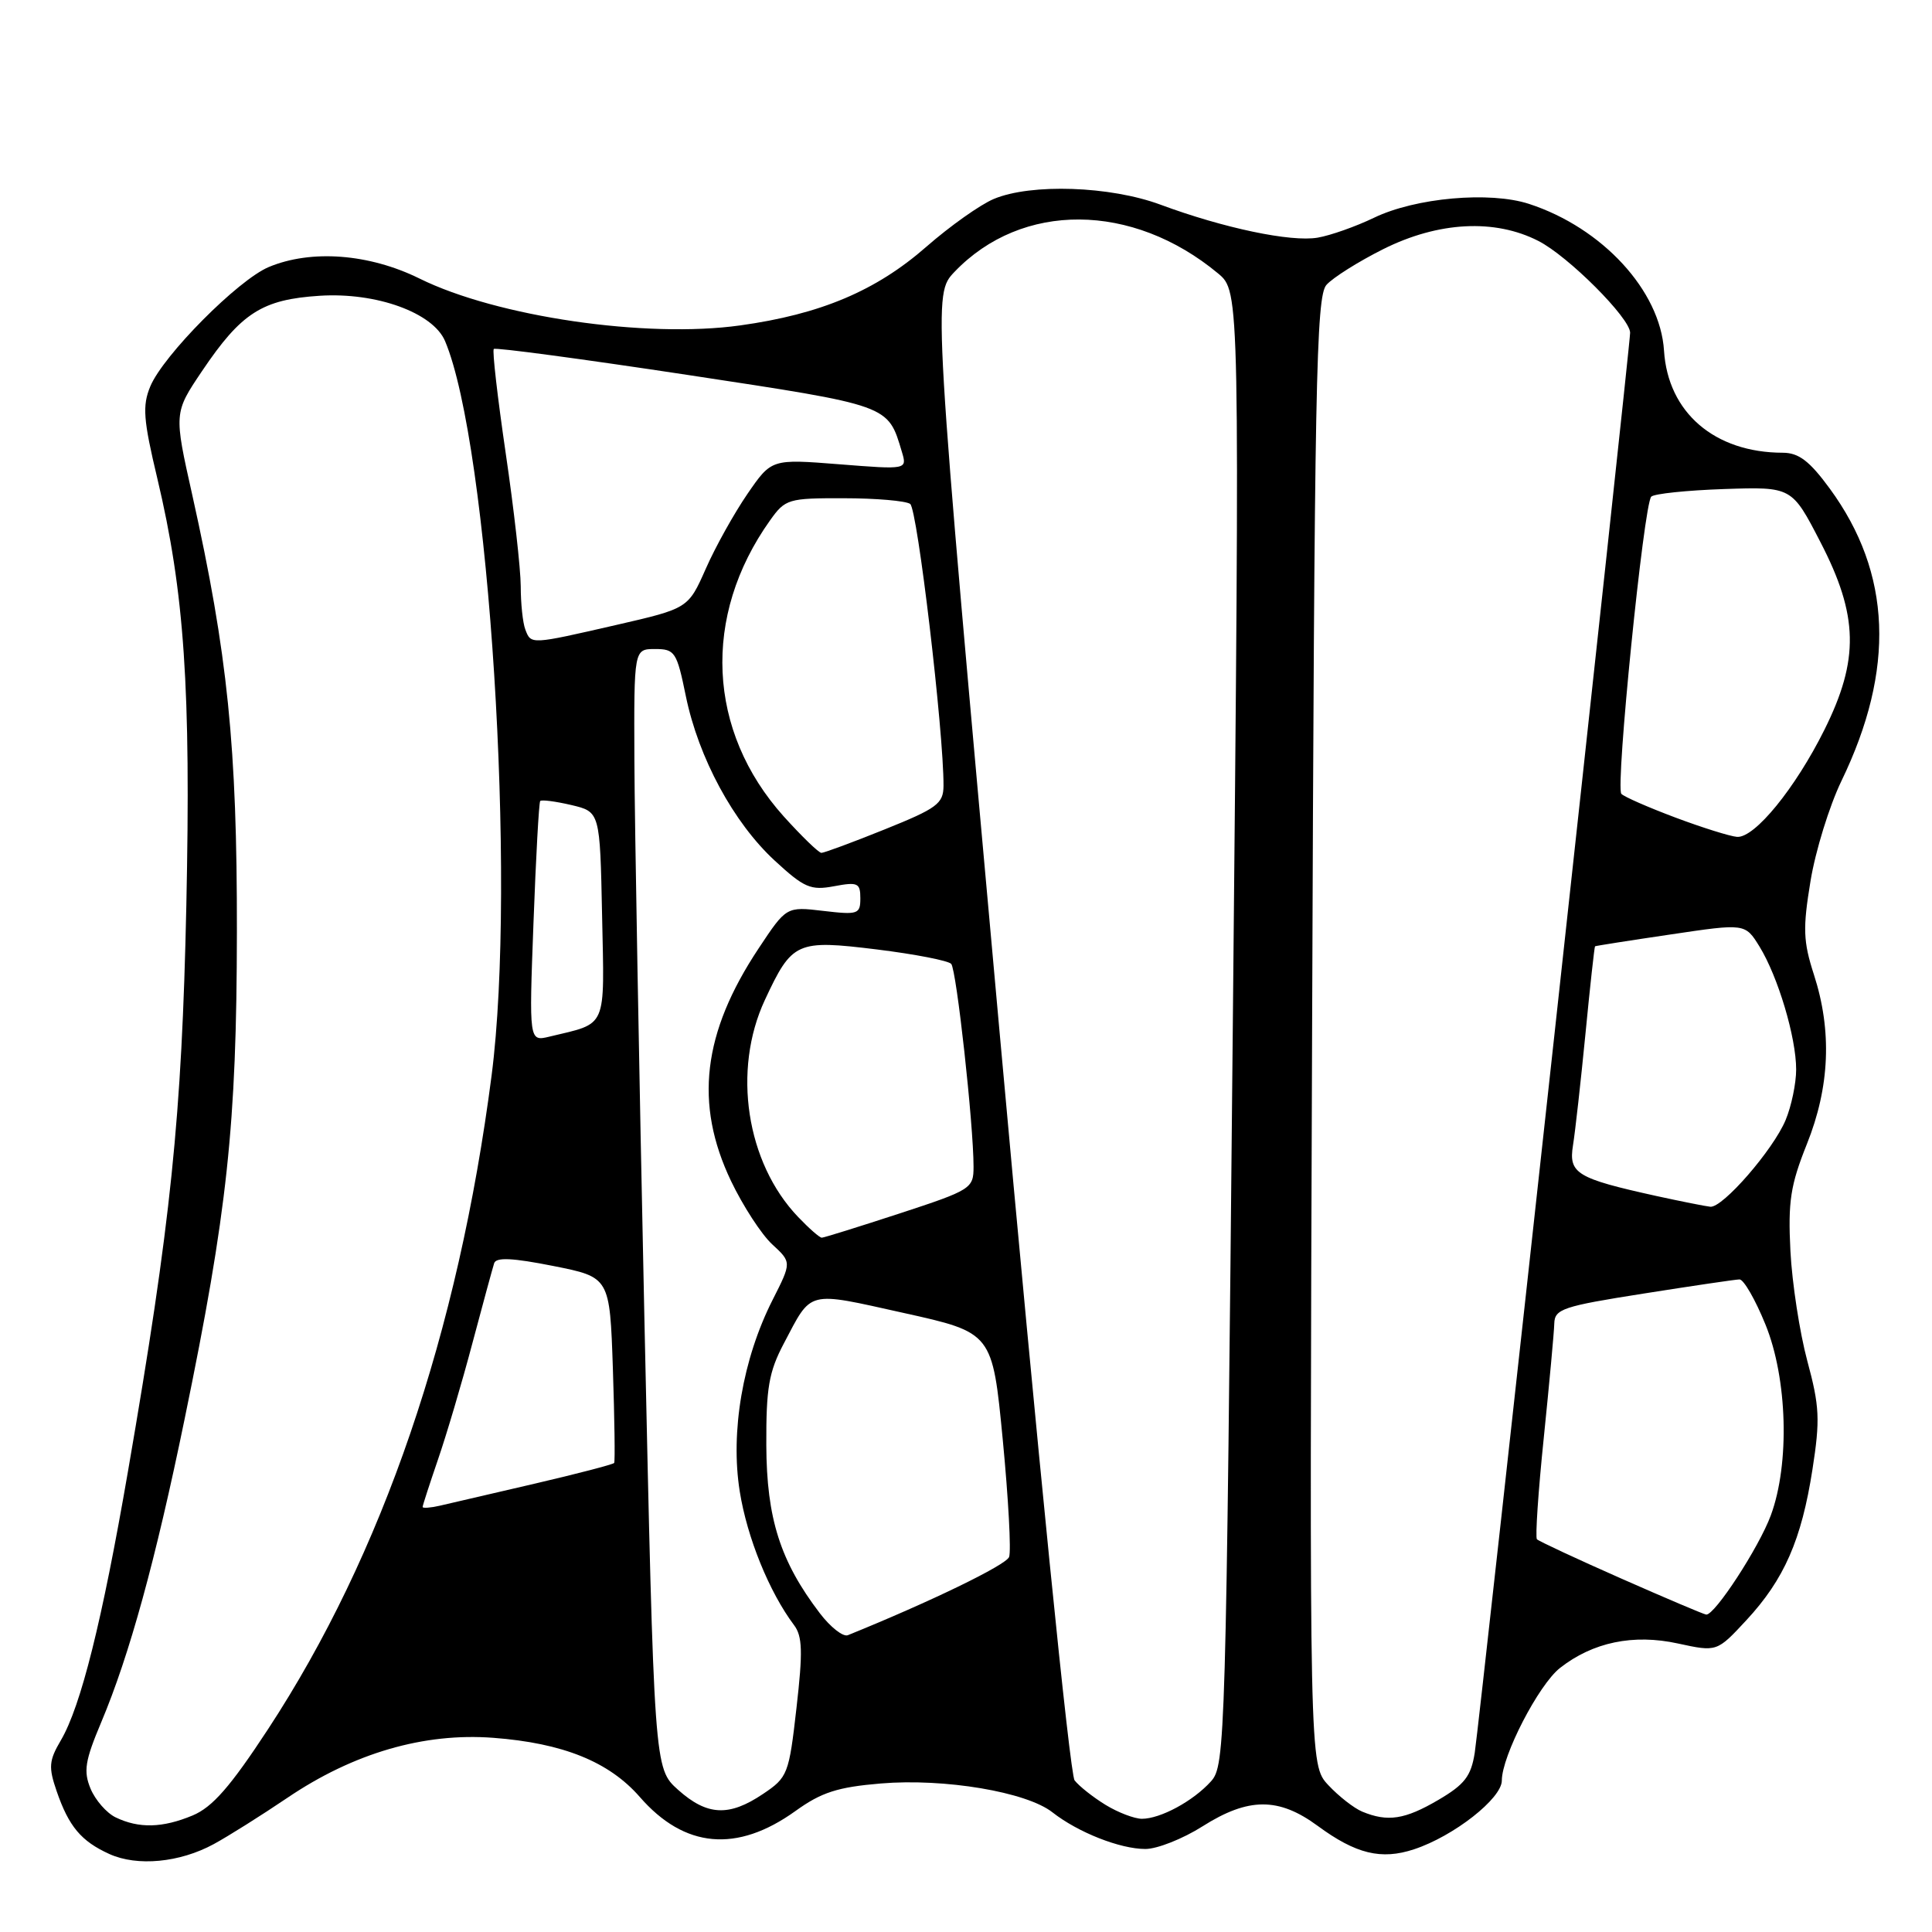 <?xml version="1.0" encoding="UTF-8" standalone="no"?>
<!DOCTYPE svg PUBLIC "-//W3C//DTD SVG 1.1//EN" "http://www.w3.org/Graphics/SVG/1.1/DTD/svg11.dtd" >
<svg xmlns="http://www.w3.org/2000/svg" xmlns:xlink="http://www.w3.org/1999/xlink" version="1.1" viewBox="0 0 256 256">
 <g >
 <path fill="currentColor"
d=" M 28.33 244.35 C 30.21 243.33 34.60 240.57 38.08 238.22 C 46.84 232.29 56.18 229.57 65.37 230.27 C 74.60 230.97 80.70 233.44 84.77 238.10 C 90.69 244.91 97.64 245.54 105.40 239.97 C 108.84 237.49 110.99 236.80 116.71 236.32 C 125.14 235.61 136.02 237.44 139.45 240.14 C 142.84 242.80 148.41 245.00 151.77 245.00 C 153.33 245.00 156.74 243.65 159.34 242.00 C 165.42 238.15 169.42 238.13 174.59 241.93 C 179.66 245.66 183.02 246.48 187.37 245.04 C 192.62 243.31 199.00 238.31 199.00 235.93 C 199.00 232.68 203.87 223.25 206.70 221.02 C 211.05 217.60 216.43 216.48 222.33 217.77 C 227.50 218.89 227.50 218.89 231.39 214.70 C 236.41 209.29 238.71 204.05 240.16 194.71 C 241.19 188.11 241.10 186.33 239.48 180.34 C 238.47 176.58 237.46 170.02 237.24 165.77 C 236.91 159.21 237.24 157.05 239.42 151.60 C 242.46 144.01 242.77 136.60 240.35 129.13 C 238.93 124.74 238.87 123.01 239.90 116.76 C 240.55 112.77 242.40 106.80 243.99 103.50 C 251.16 88.69 250.66 75.95 242.46 64.75 C 239.78 61.09 238.35 60.00 236.24 59.99 C 227.19 59.98 221.01 54.66 220.49 46.46 C 219.99 38.52 212.32 30.19 202.61 27.02 C 197.40 25.32 187.56 26.20 182.07 28.85 C 179.66 30.01 176.30 31.20 174.60 31.49 C 171.06 32.10 162.16 30.23 153.77 27.12 C 147.11 24.65 136.64 24.29 131.69 26.36 C 129.91 27.10 125.87 29.96 122.73 32.71 C 116.07 38.54 108.72 41.64 98.07 43.12 C 85.61 44.86 65.83 41.97 55.59 36.91 C 48.92 33.62 41.25 33.03 35.62 35.38 C 31.55 37.08 21.62 47.09 19.91 51.21 C 18.85 53.77 18.99 55.61 20.84 63.37 C 24.44 78.51 25.30 91.21 24.69 120.00 C 24.09 148.06 22.65 161.99 16.95 195.00 C 13.53 214.81 10.72 226.07 8.07 230.59 C 6.48 233.29 6.41 234.16 7.51 237.35 C 9.12 242.02 10.75 243.97 14.50 245.67 C 18.19 247.34 23.81 246.81 28.33 244.35 Z  M 15.32 240.81 C 14.12 240.23 12.63 238.52 12.00 237.01 C 11.04 234.69 11.26 233.31 13.42 228.19 C 17.15 219.33 20.61 206.76 24.46 188.04 C 30.13 160.52 31.36 149.10 31.39 123.50 C 31.42 98.89 30.17 86.66 25.48 65.60 C 23.04 54.71 23.04 54.71 26.77 49.17 C 31.98 41.44 34.73 39.68 42.37 39.19 C 49.87 38.71 57.37 41.43 58.97 45.19 C 64.79 58.95 68.46 116.81 65.14 142.50 C 60.72 176.64 50.71 205.94 35.52 229.12 C 30.52 236.75 28.15 239.46 25.52 240.56 C 21.53 242.22 18.41 242.30 15.32 240.81 Z  M 146.50 239.16 C 144.85 238.15 143.00 236.69 142.39 235.91 C 141.76 235.10 137.52 192.88 132.45 136.76 C 123.61 39.02 123.61 39.02 126.49 36.01 C 135.41 26.69 150.04 26.79 161.40 36.23 C 164.29 38.64 164.29 38.64 163.35 136.26 C 162.44 231.06 162.36 233.94 160.46 236.04 C 158.10 238.66 153.76 241.00 151.30 241.00 C 150.31 240.99 148.15 240.17 146.50 239.16 Z  M 180.50 240.05 C 179.40 239.59 177.38 238.01 176.00 236.53 C 173.50 233.84 173.50 233.84 173.86 136.67 C 174.17 50.75 174.39 39.30 175.76 37.75 C 176.61 36.79 180.01 34.65 183.31 33.00 C 190.60 29.36 198.06 28.97 203.83 31.92 C 207.79 33.93 216.00 42.15 216.00 44.09 C 216.00 45.90 196.06 228.09 195.41 232.26 C 194.92 235.36 194.07 236.46 190.57 238.51 C 186.15 241.10 183.88 241.45 180.50 240.05 Z  M 89.85 237.16 C 86.68 234.32 86.68 234.32 85.39 174.91 C 84.69 142.23 84.09 108.86 84.06 100.75 C 84.00 86.00 84.00 86.00 86.80 86.00 C 89.43 86.00 89.68 86.38 90.88 92.25 C 92.56 100.42 97.20 109.01 102.66 114.04 C 106.56 117.64 107.43 118.01 110.52 117.43 C 113.66 116.84 114.00 117.00 114.00 119.03 C 114.00 121.13 113.69 121.24 109.10 120.70 C 104.20 120.12 104.20 120.12 100.52 125.67 C 93.09 136.86 91.98 146.26 96.87 156.50 C 98.45 159.80 100.90 163.57 102.32 164.88 C 104.90 167.26 104.90 167.26 102.37 172.25 C 98.41 180.07 96.76 189.72 98.02 197.62 C 98.99 203.73 101.93 210.96 105.21 215.33 C 106.33 216.81 106.39 218.87 105.54 226.29 C 104.54 235.10 104.38 235.51 101.10 237.71 C 96.60 240.74 93.70 240.60 89.85 237.16 Z  M 108.63 213.76 C 103.39 206.89 101.58 201.20 101.54 191.50 C 101.51 183.92 101.87 181.79 103.87 178.00 C 107.62 170.89 106.79 171.10 119.73 173.97 C 131.50 176.58 131.50 176.58 132.87 190.76 C 133.62 198.56 134.00 205.56 133.71 206.31 C 133.30 207.38 123.31 212.23 112.35 216.67 C 111.72 216.93 110.05 215.62 108.63 213.76 Z  M 214.79 209.15 C 208.90 206.55 203.89 204.21 203.65 203.96 C 203.42 203.71 203.82 197.65 204.56 190.50 C 205.29 183.35 205.92 176.55 205.95 175.38 C 206.00 173.45 207.06 173.09 217.75 171.41 C 224.21 170.39 229.95 169.54 230.49 169.53 C 231.04 169.51 232.59 172.20 233.93 175.50 C 236.85 182.67 237.17 193.96 234.64 200.80 C 233.07 205.05 227.20 214.05 226.08 213.94 C 225.76 213.91 220.68 211.75 214.79 209.15 Z  M 56.00 199.68 C 56.00 199.48 56.92 196.66 58.03 193.41 C 59.15 190.16 61.21 183.22 62.59 178.00 C 63.98 172.78 65.28 168.00 65.48 167.38 C 65.74 166.57 67.93 166.68 73.32 167.75 C 80.80 169.24 80.80 169.24 81.21 181.37 C 81.43 188.04 81.51 193.66 81.38 193.85 C 81.24 194.04 76.49 195.28 70.82 196.60 C 65.14 197.91 59.49 199.23 58.25 199.52 C 57.01 199.80 56.00 199.87 56.00 199.68 Z  M 105.75 161.25 C 98.88 154.07 97.01 141.81 101.35 132.50 C 104.96 124.76 105.54 124.50 116.21 125.81 C 121.23 126.43 125.65 127.29 126.04 127.72 C 126.74 128.50 129.00 149.00 129.00 154.60 C 129.00 157.48 128.69 157.68 119.20 160.79 C 113.81 162.55 109.17 164.00 108.89 164.00 C 108.60 164.00 107.19 162.76 105.75 161.25 Z  M 219.50 158.48 C 208.90 156.14 207.83 155.49 208.43 151.76 C 208.72 149.97 209.46 143.32 210.08 137.00 C 210.69 130.68 211.27 125.45 211.35 125.39 C 211.43 125.33 215.94 124.62 221.37 123.82 C 231.24 122.35 231.24 122.35 233.14 125.42 C 235.60 129.42 238.00 137.47 238.00 141.71 C 238.00 143.56 237.37 146.58 236.60 148.42 C 234.96 152.35 228.28 160.05 226.63 159.90 C 226.01 159.84 222.80 159.20 219.50 158.48 Z  M 70.69 122.26 C 71.01 113.59 71.41 106.34 71.58 106.14 C 71.75 105.94 73.60 106.18 75.70 106.67 C 79.50 107.57 79.50 107.57 79.78 121.30 C 80.09 136.55 80.55 135.49 72.80 137.36 C 70.10 138.01 70.10 138.01 70.69 122.26 Z  M 103.84 108.17 C 93.70 96.87 93.00 81.64 102.03 68.96 C 104.05 66.12 104.44 66.00 111.82 66.02 C 116.04 66.02 119.99 66.36 120.60 66.77 C 121.56 67.41 125.06 97.04 125.02 104.14 C 125.00 106.49 124.16 107.11 117.25 109.89 C 112.99 111.61 109.20 113.01 108.84 113.01 C 108.48 113.00 106.23 110.82 103.84 108.17 Z  M 222.00 108.33 C 218.43 106.99 215.20 105.58 214.84 105.19 C 214.03 104.35 217.81 66.79 218.80 65.81 C 219.18 65.42 223.53 64.97 228.46 64.80 C 237.43 64.50 237.43 64.50 241.21 71.82 C 246.26 81.57 246.38 87.39 241.75 96.69 C 237.90 104.43 232.51 111.05 230.17 110.89 C 229.25 110.82 225.57 109.67 222.00 108.33 Z  M 69.61 83.42 C 69.27 82.55 69.00 79.96 69.00 77.67 C 68.99 75.38 68.10 67.45 67.01 60.06 C 65.93 52.68 65.21 46.45 65.43 46.24 C 65.64 46.02 77.17 47.57 91.05 49.67 C 118.04 53.77 117.63 53.62 119.50 59.86 C 120.21 62.23 120.21 62.23 111.22 61.52 C 102.23 60.81 102.23 60.81 99.05 65.43 C 97.30 67.98 94.81 72.43 93.53 75.34 C 91.19 80.62 91.19 80.62 81.66 82.81 C 70.28 85.42 70.37 85.42 69.61 83.42 Z "/>
</g>
</svg>